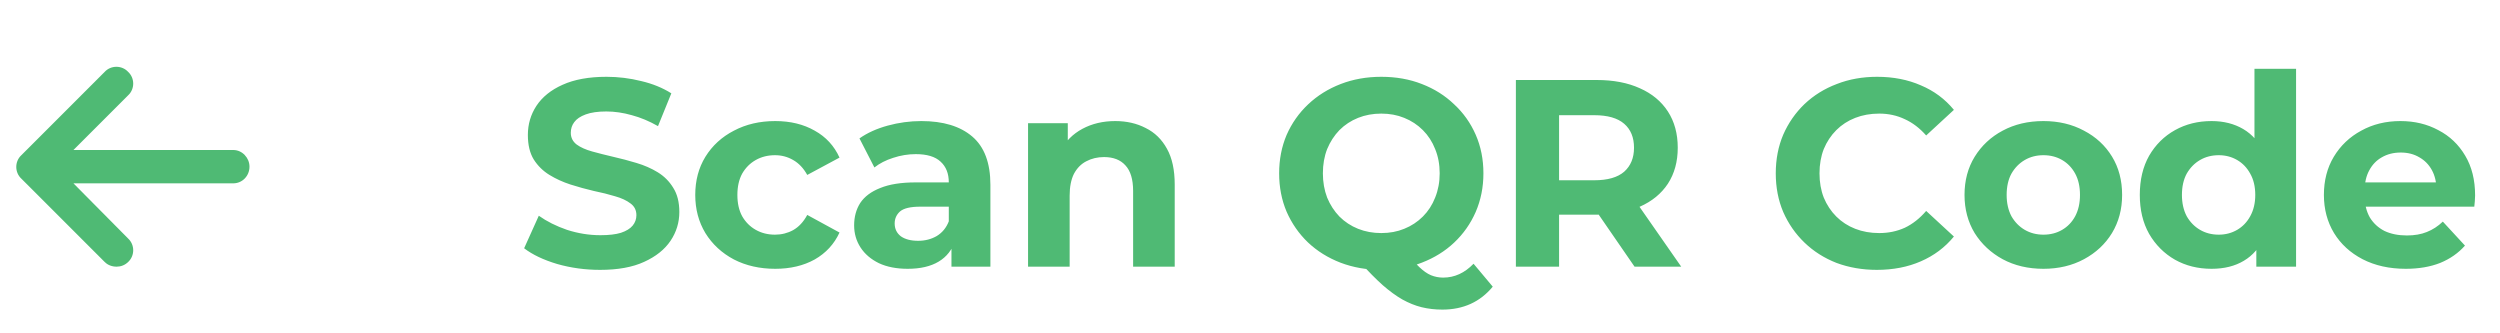 <svg width="150" height="20" viewBox="0 0 150 20" fill="none" xmlns="http://www.w3.org/2000/svg">
<path d="M14.969 10C14.969 10.562 14.531 11 14 11H4.406L7.688 14.312C8.094 14.688 8.094 15.344 7.688 15.719C7.5 15.906 7.25 16 7 16C6.719 16 6.469 15.906 6.281 15.719L1.281 10.719C0.875 10.344 0.875 9.688 1.281 9.312L6.281 4.312C6.656 3.906 7.312 3.906 7.688 4.312C8.094 4.688 8.094 5.344 7.688 5.719L4.406 9H14C14.531 9 14.969 9.469 14.969 10Z" fill="#4FBA74"/>
<path d="M36.008 16.192C35.112 16.192 34.253 16.075 33.432 15.84C32.611 15.595 31.949 15.28 31.448 14.896L32.328 12.944C32.808 13.285 33.373 13.568 34.024 13.792C34.685 14.005 35.352 14.112 36.024 14.112C36.536 14.112 36.947 14.064 37.256 13.968C37.576 13.861 37.811 13.717 37.96 13.536C38.109 13.355 38.184 13.147 38.184 12.912C38.184 12.613 38.067 12.379 37.832 12.208C37.597 12.027 37.288 11.883 36.904 11.776C36.52 11.659 36.093 11.552 35.624 11.456C35.165 11.349 34.701 11.221 34.232 11.072C33.773 10.923 33.352 10.731 32.968 10.496C32.584 10.261 32.269 9.952 32.024 9.568C31.789 9.184 31.672 8.693 31.672 8.096C31.672 7.456 31.843 6.875 32.184 6.352C32.536 5.819 33.059 5.397 33.752 5.088C34.456 4.768 35.336 4.608 36.392 4.608C37.096 4.608 37.789 4.693 38.472 4.864C39.155 5.024 39.757 5.269 40.28 5.6L39.48 7.568C38.957 7.269 38.435 7.051 37.912 6.912C37.389 6.763 36.877 6.688 36.376 6.688C35.875 6.688 35.464 6.747 35.144 6.864C34.824 6.981 34.595 7.136 34.456 7.328C34.317 7.509 34.248 7.723 34.248 7.968C34.248 8.256 34.365 8.491 34.6 8.672C34.835 8.843 35.144 8.981 35.528 9.088C35.912 9.195 36.333 9.301 36.792 9.408C37.261 9.515 37.725 9.637 38.184 9.776C38.653 9.915 39.08 10.101 39.464 10.336C39.848 10.571 40.157 10.88 40.392 11.264C40.637 11.648 40.76 12.133 40.76 12.72C40.76 13.349 40.584 13.925 40.232 14.448C39.88 14.971 39.352 15.392 38.648 15.712C37.955 16.032 37.075 16.192 36.008 16.192ZM46.515 16.128C45.587 16.128 44.761 15.941 44.035 15.568C43.31 15.184 42.739 14.656 42.323 13.984C41.918 13.312 41.715 12.549 41.715 11.696C41.715 10.832 41.918 10.069 42.323 9.408C42.739 8.736 43.31 8.213 44.035 7.84C44.761 7.456 45.587 7.264 46.515 7.264C47.422 7.264 48.211 7.456 48.883 7.84C49.555 8.213 50.051 8.752 50.371 9.456L48.435 10.496C48.211 10.091 47.928 9.792 47.587 9.6C47.257 9.408 46.894 9.312 46.499 9.312C46.072 9.312 45.688 9.408 45.347 9.6C45.006 9.792 44.734 10.064 44.531 10.416C44.339 10.768 44.243 11.195 44.243 11.696C44.243 12.197 44.339 12.624 44.531 12.976C44.734 13.328 45.006 13.6 45.347 13.792C45.688 13.984 46.072 14.08 46.499 14.08C46.894 14.08 47.257 13.989 47.587 13.808C47.928 13.616 48.211 13.312 48.435 12.896L50.371 13.952C50.051 14.645 49.555 15.184 48.883 15.568C48.211 15.941 47.422 16.128 46.515 16.128ZM57.088 16V14.32L56.928 13.952V10.944C56.928 10.411 56.763 9.995 56.432 9.696C56.112 9.397 55.616 9.248 54.944 9.248C54.486 9.248 54.032 9.323 53.584 9.472C53.147 9.611 52.774 9.803 52.464 10.048L51.568 8.304C52.038 7.973 52.603 7.717 53.264 7.536C53.926 7.355 54.598 7.264 55.28 7.264C56.592 7.264 57.611 7.573 58.336 8.192C59.062 8.811 59.424 9.776 59.424 11.088V16H57.088ZM54.464 16.128C53.792 16.128 53.216 16.016 52.736 15.792C52.256 15.557 51.888 15.243 51.632 14.848C51.376 14.453 51.248 14.011 51.248 13.52C51.248 13.008 51.371 12.56 51.616 12.176C51.872 11.792 52.272 11.493 52.816 11.28C53.36 11.056 54.07 10.944 54.944 10.944H57.232V12.4H55.216C54.63 12.4 54.224 12.496 54 12.688C53.787 12.88 53.68 13.12 53.68 13.408C53.68 13.728 53.803 13.984 54.048 14.176C54.304 14.357 54.651 14.448 55.088 14.448C55.504 14.448 55.878 14.352 56.208 14.16C56.539 13.957 56.779 13.664 56.928 13.28L57.312 14.432C57.131 14.987 56.8 15.408 56.32 15.696C55.84 15.984 55.222 16.128 54.464 16.128ZM66.915 7.264C67.598 7.264 68.206 7.403 68.739 7.68C69.283 7.947 69.71 8.363 70.019 8.928C70.329 9.483 70.483 10.197 70.483 11.072V16H67.987V11.456C67.987 10.763 67.833 10.251 67.523 9.92C67.225 9.589 66.798 9.424 66.243 9.424C65.849 9.424 65.491 9.509 65.171 9.68C64.862 9.84 64.617 10.091 64.435 10.432C64.265 10.773 64.179 11.211 64.179 11.744V16H61.683V7.392H64.067V9.776L63.619 9.056C63.929 8.48 64.371 8.037 64.947 7.728C65.523 7.419 66.179 7.264 66.915 7.264ZM82.877 16.192C82.002 16.192 81.186 16.048 80.429 15.76C79.682 15.472 79.032 15.067 78.477 14.544C77.933 14.021 77.506 13.408 77.197 12.704C76.898 12 76.749 11.232 76.749 10.4C76.749 9.568 76.898 8.8 77.197 8.096C77.506 7.392 77.938 6.779 78.493 6.256C79.048 5.733 79.698 5.328 80.445 5.04C81.192 4.752 82.002 4.608 82.877 4.608C83.762 4.608 84.573 4.752 85.309 5.04C86.056 5.328 86.701 5.733 87.245 6.256C87.8 6.768 88.232 7.376 88.541 8.08C88.85 8.784 89.005 9.557 89.005 10.4C89.005 11.232 88.85 12.005 88.541 12.72C88.232 13.424 87.8 14.037 87.245 14.56C86.701 15.072 86.056 15.472 85.309 15.76C84.573 16.048 83.762 16.192 82.877 16.192ZM86.541 18.576C86.104 18.576 85.688 18.528 85.293 18.432C84.909 18.336 84.525 18.181 84.141 17.968C83.768 17.755 83.373 17.467 82.957 17.104C82.552 16.741 82.109 16.293 81.629 15.76L84.349 15.072C84.637 15.467 84.904 15.781 85.149 16.016C85.394 16.251 85.629 16.416 85.853 16.512C86.088 16.608 86.333 16.656 86.589 16.656C87.272 16.656 87.88 16.379 88.413 15.824L89.565 17.2C88.808 18.117 87.8 18.576 86.541 18.576ZM82.877 13.984C83.378 13.984 83.837 13.899 84.253 13.728C84.68 13.557 85.053 13.312 85.373 12.992C85.693 12.672 85.938 12.293 86.109 11.856C86.29 11.408 86.381 10.923 86.381 10.4C86.381 9.867 86.29 9.381 86.109 8.944C85.938 8.507 85.693 8.128 85.373 7.808C85.053 7.488 84.68 7.243 84.253 7.072C83.837 6.901 83.378 6.816 82.877 6.816C82.376 6.816 81.912 6.901 81.485 7.072C81.058 7.243 80.685 7.488 80.365 7.808C80.056 8.128 79.81 8.507 79.629 8.944C79.458 9.381 79.373 9.867 79.373 10.4C79.373 10.923 79.458 11.408 79.629 11.856C79.81 12.293 80.056 12.672 80.365 12.992C80.685 13.312 81.058 13.557 81.485 13.728C81.912 13.899 82.376 13.984 82.877 13.984ZM90.953 16V4.8H95.801C96.804 4.8 97.668 4.965 98.393 5.296C99.118 5.616 99.678 6.08 100.073 6.688C100.468 7.296 100.665 8.021 100.665 8.864C100.665 9.696 100.468 10.416 100.073 11.024C99.678 11.621 99.118 12.08 98.393 12.4C97.668 12.72 96.804 12.88 95.801 12.88H92.393L93.545 11.744V16H90.953ZM98.073 16L95.273 11.936H98.041L100.873 16H98.073ZM93.545 12.032L92.393 10.816H95.657C96.457 10.816 97.054 10.645 97.449 10.304C97.844 9.952 98.041 9.472 98.041 8.864C98.041 8.245 97.844 7.765 97.449 7.424C97.054 7.083 96.457 6.912 95.657 6.912H92.393L93.545 5.68V12.032ZM112.61 16.192C111.746 16.192 110.941 16.053 110.194 15.776C109.458 15.488 108.818 15.083 108.274 14.56C107.73 14.037 107.303 13.424 106.994 12.72C106.695 12.016 106.546 11.243 106.546 10.4C106.546 9.557 106.695 8.784 106.994 8.08C107.303 7.376 107.73 6.763 108.274 6.24C108.829 5.717 109.474 5.317 110.21 5.04C110.946 4.752 111.751 4.608 112.626 4.608C113.597 4.608 114.471 4.779 115.25 5.12C116.039 5.451 116.701 5.941 117.234 6.592L115.57 8.128C115.186 7.691 114.759 7.365 114.29 7.152C113.821 6.928 113.309 6.816 112.754 6.816C112.231 6.816 111.751 6.901 111.314 7.072C110.877 7.243 110.498 7.488 110.178 7.808C109.858 8.128 109.607 8.507 109.426 8.944C109.255 9.381 109.17 9.867 109.17 10.4C109.17 10.933 109.255 11.419 109.426 11.856C109.607 12.293 109.858 12.672 110.178 12.992C110.498 13.312 110.877 13.557 111.314 13.728C111.751 13.899 112.231 13.984 112.754 13.984C113.309 13.984 113.821 13.877 114.29 13.664C114.759 13.44 115.186 13.104 115.57 12.656L117.234 14.192C116.701 14.843 116.039 15.339 115.25 15.68C114.471 16.021 113.591 16.192 112.61 16.192ZM122.607 16.128C121.69 16.128 120.874 15.936 120.159 15.552C119.455 15.168 118.895 14.645 118.479 13.984C118.074 13.312 117.871 12.549 117.871 11.696C117.871 10.832 118.074 10.069 118.479 9.408C118.895 8.736 119.455 8.213 120.159 7.84C120.874 7.456 121.69 7.264 122.607 7.264C123.514 7.264 124.325 7.456 125.039 7.84C125.754 8.213 126.314 8.731 126.719 9.392C127.125 10.053 127.327 10.821 127.327 11.696C127.327 12.549 127.125 13.312 126.719 13.984C126.314 14.645 125.754 15.168 125.039 15.552C124.325 15.936 123.514 16.128 122.607 16.128ZM122.607 14.08C123.023 14.08 123.397 13.984 123.727 13.792C124.058 13.6 124.319 13.328 124.511 12.976C124.703 12.613 124.799 12.187 124.799 11.696C124.799 11.195 124.703 10.768 124.511 10.416C124.319 10.064 124.058 9.792 123.727 9.6C123.397 9.408 123.023 9.312 122.607 9.312C122.191 9.312 121.818 9.408 121.487 9.6C121.157 9.792 120.89 10.064 120.687 10.416C120.495 10.768 120.399 11.195 120.399 11.696C120.399 12.187 120.495 12.613 120.687 12.976C120.89 13.328 121.157 13.6 121.487 13.792C121.818 13.984 122.191 14.08 122.607 14.08ZM132.692 16.128C131.881 16.128 131.15 15.947 130.5 15.584C129.849 15.211 129.332 14.693 128.948 14.032C128.574 13.371 128.388 12.592 128.388 11.696C128.388 10.789 128.574 10.005 128.948 9.344C129.332 8.683 129.849 8.171 130.5 7.808C131.15 7.445 131.881 7.264 132.692 7.264C133.417 7.264 134.052 7.424 134.596 7.744C135.14 8.064 135.561 8.549 135.86 9.2C136.158 9.851 136.308 10.683 136.308 11.696C136.308 12.699 136.164 13.531 135.876 14.192C135.588 14.843 135.172 15.328 134.628 15.648C134.094 15.968 133.449 16.128 132.692 16.128ZM133.124 14.08C133.529 14.08 133.897 13.984 134.228 13.792C134.558 13.6 134.82 13.328 135.012 12.976C135.214 12.613 135.316 12.187 135.316 11.696C135.316 11.195 135.214 10.768 135.012 10.416C134.82 10.064 134.558 9.792 134.228 9.6C133.897 9.408 133.529 9.312 133.124 9.312C132.708 9.312 132.334 9.408 132.004 9.6C131.673 9.792 131.406 10.064 131.204 10.416C131.012 10.768 130.916 11.195 130.916 11.696C130.916 12.187 131.012 12.613 131.204 12.976C131.406 13.328 131.673 13.6 132.004 13.792C132.334 13.984 132.708 14.08 133.124 14.08ZM135.38 16V14.24L135.428 11.68L135.268 9.136V4.128H137.764V16H135.38ZM144.346 16.128C143.365 16.128 142.501 15.936 141.754 15.552C141.018 15.168 140.447 14.645 140.042 13.984C139.637 13.312 139.434 12.549 139.434 11.696C139.434 10.832 139.631 10.069 140.026 9.408C140.431 8.736 140.981 8.213 141.674 7.84C142.367 7.456 143.151 7.264 144.026 7.264C144.869 7.264 145.626 7.445 146.298 7.808C146.981 8.16 147.519 8.672 147.914 9.344C148.309 10.005 148.506 10.8 148.506 11.728C148.506 11.824 148.501 11.936 148.49 12.064C148.479 12.181 148.469 12.293 148.458 12.4H141.466V10.944H147.146L146.186 11.376C146.186 10.928 146.095 10.539 145.914 10.208C145.733 9.877 145.482 9.621 145.162 9.44C144.842 9.248 144.469 9.152 144.042 9.152C143.615 9.152 143.237 9.248 142.906 9.44C142.586 9.621 142.335 9.883 142.154 10.224C141.973 10.555 141.882 10.949 141.882 11.408V11.792C141.882 12.261 141.983 12.677 142.186 13.04C142.399 13.392 142.693 13.664 143.066 13.856C143.45 14.037 143.898 14.128 144.41 14.128C144.869 14.128 145.269 14.059 145.61 13.92C145.962 13.781 146.282 13.573 146.57 13.296L147.898 14.736C147.503 15.184 147.007 15.531 146.41 15.776C145.813 16.011 145.125 16.128 144.346 16.128Z" fill="#4FBA74"/>
</svg>
